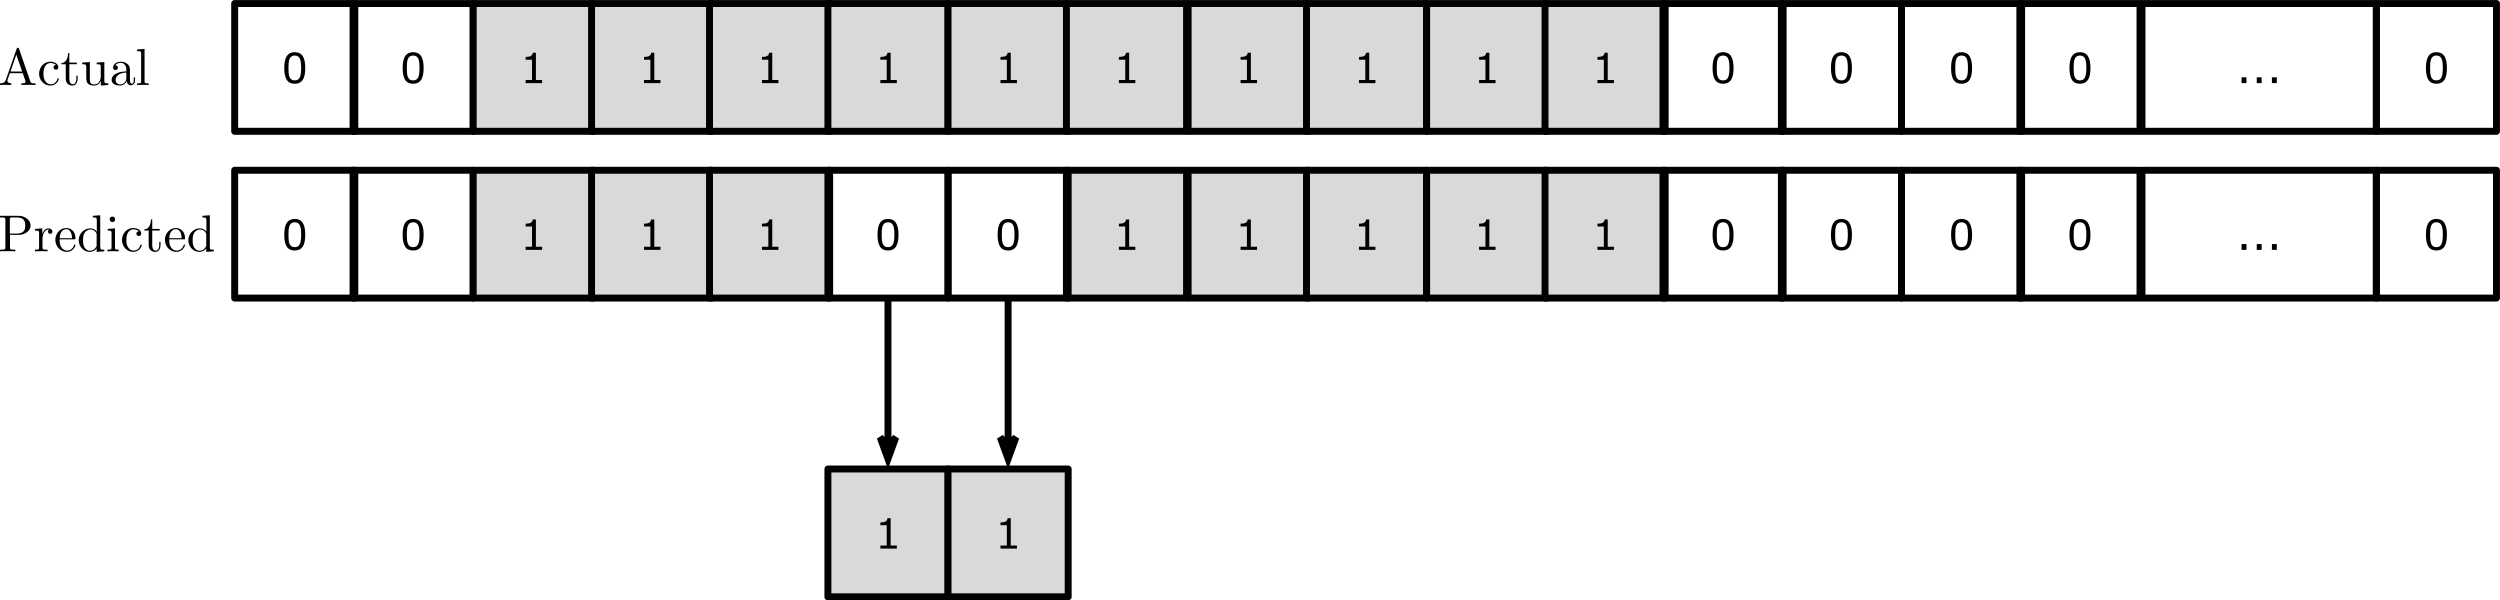 <?xml version="1.0" encoding="UTF-8" standalone="no"?>
<!-- Created with Inkscape (http://www.inkscape.org/) -->

<svg
   xmlns:dc="http://purl.org/dc/elements/1.1/"
   xmlns:cc="http://creativecommons.org/ns#"
   xmlns:rdf="http://www.w3.org/1999/02/22-rdf-syntax-ns#"
   xmlns:svg="http://www.w3.org/2000/svg"
   xmlns="http://www.w3.org/2000/svg"
   xmlns:xlink="http://www.w3.org/1999/xlink"
   version="1.1"
   width="100%"
   height="100%"
   viewBox="0 0 719.656 172.812"
   id="svg8864"
   style="fill:none;stroke:none">
  <defs
     id="defs9298" />
  <clipPath
     id="g9ea697d1d_1_12.0">
    <path
       d="M 0,0 960,0 960,540 0,540 0,0 z"
       id="path8867" />
  </clipPath>
  <path
     d="m 67.554,49.011 34.583,0 0,36.787 -34.583,0 z"
     id="path9042"
     style="fill:#000000;fill-opacity:0;fill-rule:nonzero" />
  <path
     d="m 67.554,49.011 34.583,0 0,36.787 -34.583,0 z"
     id="path9044"
     style="stroke:#000000;stroke-width:2;stroke-linecap:butt;stroke-linejoin:round" />
  <path
     d="m 87.874,67.565 q 0,2.344 -0.734,3.453 -0.734,1.094 -2.281,1.094 -1.578,0 -2.312,-1.109 -0.719,-1.125 -0.719,-3.438 0,-2.328 0.734,-3.438 0.734,-1.109 2.297,-1.109 1.562,0 2.281,1.141 0.734,1.125 0.734,3.406 z m -1.547,2.656 q 0.203,-0.484 0.281,-1.125 0.078,-0.641 0.078,-1.531 0,-0.891 -0.078,-1.547 -0.078,-0.656 -0.281,-1.125 -0.203,-0.453 -0.562,-0.672 -0.359,-0.234 -0.906,-0.234 -0.562,0 -0.922,0.234 -0.359,0.219 -0.562,0.688 -0.203,0.438 -0.281,1.141 -0.062,0.688 -0.062,1.516 0,0.922 0.062,1.547 0.062,0.609 0.266,1.094 0.203,0.453 0.547,0.703 0.359,0.234 0.953,0.234 0.547,0 0.906,-0.234 0.359,-0.234 0.562,-0.688 z"
     id="path9046"
     style="fill:#000000;fill-rule:nonzero" />
  <path
     d="m 101.631,49.011 34.583,0 0,36.787 -34.583,0 z"
     id="path9048"
     style="fill:#000000;fill-opacity:0;fill-rule:nonzero" />
  <path
     d="m 101.631,49.011 34.583,0 0,36.787 -34.583,0 z"
     id="path9050"
     style="stroke:#000000;stroke-width:2;stroke-linecap:butt;stroke-linejoin:round" />
  <path
     d="m 121.951,67.565 q 0,2.344 -0.734,3.453 -0.734,1.094 -2.281,1.094 -1.578,0 -2.312,-1.109 -0.719,-1.125 -0.719,-3.438 0,-2.328 0.734,-3.438 0.734,-1.109 2.297,-1.109 1.562,0 2.281,1.141 0.734,1.125 0.734,3.406 z m -1.547,2.656 q 0.203,-0.484 0.281,-1.125 0.078,-0.641 0.078,-1.531 0,-0.891 -0.078,-1.547 -0.078,-0.656 -0.281,-1.125 -0.203,-0.453 -0.562,-0.672 -0.359,-0.234 -0.906,-0.234 -0.562,0 -0.922,0.234 -0.359,0.219 -0.562,0.688 -0.203,0.438 -0.281,1.141 -0.062,0.688 -0.062,1.516 0,0.922 0.062,1.547 0.062,0.609 0.266,1.094 0.203,0.453 0.547,0.703 0.359,0.234 0.953,0.234 0.547,0 0.906,-0.234 0.359,-0.234 0.562,-0.688 z"
     id="path9052"
     style="fill:#000000;fill-rule:nonzero" />
  <path
     d="m 136.213,49.011 34.583,0 0,36.787 -34.583,0 z"
     id="path9054"
     style="fill:#d9d9d9;fill-rule:nonzero" />
  <path
     d="m 136.213,49.011 34.583,0 0,36.787 -34.583,0 z"
     id="path9056"
     style="stroke:#000000;stroke-width:2;stroke-linecap:butt;stroke-linejoin:round" />
  <path
     d="m 156.049,71.925 -4.734,0 0,-0.891 1.828,0 0,-5.844 -1.828,0 0,-0.797 q 0.375,0 0.797,-0.062 0.422,-0.062 0.641,-0.188 0.266,-0.141 0.422,-0.359 0.156,-0.234 0.172,-0.609 l 0.922,0 0,7.859 1.781,0 0,0.891 z"
     id="path9058"
     style="fill:#000000;fill-rule:nonzero" />
  <path
     d="m 170.29,49.011 34.583,0 0,36.787 -34.583,0 z"
     id="path9060"
     style="fill:#d9d9d9;fill-rule:nonzero" />
  <path
     d="m 170.29,49.011 34.583,0 0,36.787 -34.583,0 z"
     id="path9062"
     style="stroke:#000000;stroke-width:2;stroke-linecap:butt;stroke-linejoin:round" />
  <path
     d="m 190.126,71.925 -4.734,0 0,-0.891 1.828,0 0,-5.844 -1.828,0 0,-0.797 q 0.375,0 0.797,-0.062 0.422,-0.062 0.641,-0.188 0.266,-0.141 0.422,-0.359 0.156,-0.234 0.172,-0.609 l 0.922,0 0,7.859 1.781,0 0,0.891 z"
     id="path9064"
     style="fill:#000000;fill-rule:nonzero" />
  <path
     d="m 204.246,49.011 34.583,0 0,36.787 -34.583,0 z"
     id="path9066"
     style="fill:#d9d9d9;fill-rule:nonzero" />
  <path
     d="m 204.246,49.011 34.583,0 0,36.787 -34.583,0 z"
     id="path9068"
     style="stroke:#000000;stroke-width:2;stroke-linecap:butt;stroke-linejoin:round" />
  <path
     d="m 224.082,71.925 -4.734,0 0,-0.891 1.828,0 0,-5.844 -1.828,0 0,-0.797 q 0.375,0 0.797,-0.062 0.422,-0.062 0.641,-0.188 0.266,-0.141 0.422,-0.359 0.156,-0.234 0.172,-0.609 l 0.922,0 0,7.859 1.781,0 0,0.891 z"
     id="path9070"
     style="fill:#000000;fill-rule:nonzero" />
  <path
     d="m 238.323,49.011 34.583,0 0,36.787 -34.583,0 z"
     id="path9072"
     style="fill:#000000;fill-opacity:0;fill-rule:nonzero" />
  <path
     d="m 238.323,49.011 34.583,0 0,36.787 -34.583,0 z"
     id="path9074"
     style="stroke:#000000;stroke-width:2;stroke-linecap:butt;stroke-linejoin:round" />
  <path
     d="m 258.644,67.565 q 0,2.344 -0.734,3.453 -0.734,1.094 -2.281,1.094 -1.578,0 -2.312,-1.109 -0.719,-1.125 -0.719,-3.438 0,-2.328 0.734,-3.438 0.734,-1.109 2.297,-1.109 1.562,0 2.281,1.141 0.734,1.125 0.734,3.406 z m -1.547,2.656 q 0.203,-0.484 0.281,-1.125 0.078,-0.641 0.078,-1.531 0,-0.891 -0.078,-1.547 -0.078,-0.656 -0.281,-1.125 -0.203,-0.453 -0.562,-0.672 -0.359,-0.234 -0.906,-0.234 -0.562,0 -0.922,0.234 -0.359,0.219 -0.562,0.688 -0.203,0.438 -0.281,1.141 -0.062,0.688 -0.062,1.516 0,0.922 0.062,1.547 0.062,0.609 0.266,1.094 0.203,0.453 0.547,0.703 0.359,0.234 0.953,0.234 0.547,0 0.906,-0.234 0.359,-0.234 0.562,-0.688 z"
     id="path9076"
     style="fill:#000000;fill-rule:nonzero" />
  <path
     d="m 306.982,49.011 34.583,0 0,36.787 -34.583,0 z"
     id="path9078"
     style="fill:#d9d9d9;fill-rule:nonzero" />
  <path
     d="m 306.982,49.011 34.583,0 0,36.787 -34.583,0 z"
     id="path9080"
     style="stroke:#000000;stroke-width:2;stroke-linecap:butt;stroke-linejoin:round" />
  <path
     d="m 326.818,71.925 -4.734,0 0,-0.891 1.828,0 0,-5.844 -1.828,0 0,-0.797 q 0.375,0 0.797,-0.062 0.422,-0.062 0.641,-0.188 0.266,-0.141 0.422,-0.359 0.156,-0.234 0.172,-0.609 l 0.922,0 0,7.859 1.781,0 0,0.891 z"
     id="path9082"
     style="fill:#000000;fill-rule:nonzero" />
  <path
     d="m 342.015,49.011 34.583,0 0,36.787 -34.583,0 z"
     id="path9084"
     style="fill:#d9d9d9;fill-rule:nonzero" />
  <path
     d="m 342.015,49.011 34.583,0 0,36.787 -34.583,0 z"
     id="path9086"
     style="stroke:#000000;stroke-width:2;stroke-linecap:butt;stroke-linejoin:round" />
  <path
     d="m 361.852,71.925 -4.734,0 0,-0.891 1.828,0 0,-5.844 -1.828,0 0,-0.797 q 0.375,0 0.797,-0.062 0.422,-0.062 0.641,-0.188 0.266,-0.141 0.422,-0.359 0.156,-0.234 0.172,-0.609 l 0.922,0 0,7.859 1.781,0 0,0.891 z"
     id="path9088"
     style="fill:#000000;fill-rule:nonzero" />
  <path
     d="m 376.092,49.011 34.583,0 0,36.787 -34.583,0 z"
     id="path9090"
     style="fill:#d9d9d9;fill-rule:nonzero" />
  <path
     d="m 376.092,49.011 34.583,0 0,36.787 -34.583,0 z"
     id="path9092"
     style="stroke:#000000;stroke-width:2;stroke-linecap:butt;stroke-linejoin:round" />
  <path
     d="m 395.929,71.925 -4.734,0 0,-0.891 1.828,0 0,-5.844 -1.828,0 0,-0.797 q 0.375,0 0.797,-0.062 0.422,-0.062 0.641,-0.188 0.266,-0.141 0.422,-0.359 0.156,-0.234 0.172,-0.609 l 0.922,0 0,7.859 1.781,0 0,0.891 z"
     id="path9094"
     style="fill:#000000;fill-rule:nonzero" />
  <path
     d="m 410.674,49.011 34.583,0 0,36.787 -34.583,0 z"
     id="path9096"
     style="fill:#d9d9d9;fill-rule:nonzero" />
  <path
     d="m 410.674,49.011 34.583,0 0,36.787 -34.583,0 z"
     id="path9098"
     style="stroke:#000000;stroke-width:2;stroke-linecap:butt;stroke-linejoin:round" />
  <path
     d="m 430.51,71.925 -4.734,0 0,-0.891 1.828,0 0,-5.844 -1.828,0 0,-0.797 q 0.375,0 0.797,-0.062 0.422,-0.062 0.641,-0.188 0.266,-0.141 0.422,-0.359 0.156,-0.234 0.172,-0.609 l 0.922,0 0,7.859 1.781,0 0,0.891 z"
     id="path9100"
     style="fill:#000000;fill-rule:nonzero" />
  <path
     d="m 444.751,49.011 34.583,0 0,36.787 -34.583,0 z"
     id="path9102"
     style="fill:#d9d9d9;fill-rule:nonzero" />
  <path
     d="m 444.751,49.011 34.583,0 0,36.787 -34.583,0 z"
     id="path9104"
     style="stroke:#000000;stroke-width:2;stroke-linecap:butt;stroke-linejoin:round" />
  <path
     d="m 464.587,71.925 -4.734,0 0,-0.891 1.828,0 0,-5.844 -1.828,0 0,-0.797 q 0.375,0 0.797,-0.062 0.422,-0.062 0.641,-0.188 0.266,-0.141 0.422,-0.359 0.156,-0.234 0.172,-0.609 l 0.922,0 0,7.859 1.781,0 0,0.891 z"
     id="path9106"
     style="fill:#000000;fill-rule:nonzero" />
  <path
     d="m 478.708,49.011 34.583,0 0,36.787 -34.583,0 z"
     id="path9108"
     style="fill:#000000;fill-opacity:0;fill-rule:nonzero" />
  <path
     d="m 478.708,49.011 34.583,0 0,36.787 -34.583,0 z"
     id="path9110"
     style="stroke:#000000;stroke-width:2;stroke-linecap:butt;stroke-linejoin:round" />
  <path
     d="m 499.028,67.565 q 0,2.344 -0.734,3.453 -0.734,1.094 -2.281,1.094 -1.578,0 -2.312,-1.109 -0.719,-1.125 -0.719,-3.438 0,-2.328 0.734,-3.438 0.734,-1.109 2.297,-1.109 1.562,0 2.281,1.141 0.734,1.125 0.734,3.406 z m -1.547,2.656 q 0.203,-0.484 0.281,-1.125 0.078,-0.641 0.078,-1.531 0,-0.891 -0.078,-1.547 -0.078,-0.656 -0.281,-1.125 -0.203,-0.453 -0.562,-0.672 -0.359,-0.234 -0.906,-0.234 -0.562,0 -0.922,0.234 -0.359,0.219 -0.562,0.688 -0.203,0.438 -0.281,1.141 -0.062,0.688 -0.062,1.516 0,0.922 0.062,1.547 0.062,0.609 0.266,1.094 0.203,0.453 0.547,0.703 0.359,0.234 0.953,0.234 0.547,0 0.906,-0.234 0.359,-0.234 0.562,-0.688 z"
     id="path9112"
     style="fill:#000000;fill-rule:nonzero" />
  <path
     d="m 512.785,49.011 34.583,0 0,36.787 -34.583,0 z"
     id="path9114"
     style="fill:#000000;fill-opacity:0;fill-rule:nonzero" />
  <path
     d="m 512.785,49.011 34.583,0 0,36.787 -34.583,0 z"
     id="path9116"
     style="stroke:#000000;stroke-width:2;stroke-linecap:butt;stroke-linejoin:round" />
  <path
     d="m 533.105,67.565 q 0,2.344 -0.734,3.453 -0.734,1.094 -2.281,1.094 -1.578,0 -2.312,-1.109 -0.719,-1.125 -0.719,-3.438 0,-2.328 0.734,-3.438 0.734,-1.109 2.297,-1.109 1.562,0 2.281,1.141 0.734,1.125 0.734,3.406 z m -1.547,2.656 q 0.203,-0.484 0.281,-1.125 0.078,-0.641 0.078,-1.531 0,-0.891 -0.078,-1.547 -0.078,-0.656 -0.281,-1.125 -0.203,-0.453 -0.562,-0.672 -0.359,-0.234 -0.906,-0.234 -0.562,0 -0.922,0.234 -0.359,0.219 -0.562,0.688 -0.203,0.438 -0.281,1.141 -0.062,0.688 -0.062,1.516 0,0.922 0.062,1.547 0.062,0.609 0.266,1.094 0.203,0.453 0.547,0.703 0.359,0.234 0.953,0.234 0.547,0 0.906,-0.234 0.359,-0.234 0.562,-0.688 z"
     id="path9118"
     style="fill:#000000;fill-rule:nonzero" />
  <path
     d="m 547.366,49.011 34.583,0 0,36.787 -34.583,0 z"
     id="path9120"
     style="fill:#000000;fill-opacity:0;fill-rule:nonzero" />
  <path
     d="m 547.366,49.011 34.583,0 0,36.787 -34.583,0 z"
     id="path9122"
     style="stroke:#000000;stroke-width:2;stroke-linecap:butt;stroke-linejoin:round" />
  <path
     d="m 567.687,67.565 q 0,2.344 -0.734,3.453 -0.734,1.094 -2.281,1.094 -1.578,0 -2.312,-1.109 -0.719,-1.125 -0.719,-3.438 0,-2.328 0.734,-3.438 0.734,-1.109 2.297,-1.109 1.562,0 2.281,1.141 0.734,1.125 0.734,3.406 z m -1.547,2.656 q 0.203,-0.484 0.281,-1.125 0.078,-0.641 0.078,-1.531 0,-0.891 -0.078,-1.547 -0.078,-0.656 -0.281,-1.125 -0.203,-0.453 -0.562,-0.672 -0.359,-0.234 -0.906,-0.234 -0.562,0 -0.922,0.234 -0.359,0.219 -0.562,0.688 -0.203,0.438 -0.281,1.141 -0.062,0.688 -0.062,1.516 0,0.922 0.062,1.547 0.062,0.609 0.266,1.094 0.203,0.453 0.547,0.703 0.359,0.234 0.953,0.234 0.547,0 0.906,-0.234 0.359,-0.234 0.562,-0.688 z"
     id="path9124"
     style="fill:#000000;fill-rule:nonzero" />
  <path
     d="m 581.443,49.011 34.583,0 0,36.787 -34.583,0 z"
     id="path9126"
     style="fill:#000000;fill-opacity:0;fill-rule:nonzero" />
  <path
     d="m 581.443,49.011 34.583,0 0,36.787 -34.583,0 z"
     id="path9128"
     style="stroke:#000000;stroke-width:2;stroke-linecap:butt;stroke-linejoin:round" />
  <path
     d="m 601.764,67.565 q 0,2.344 -0.734,3.453 -0.734,1.094 -2.281,1.094 -1.578,0 -2.312,-1.109 -0.719,-1.125 -0.719,-3.438 0,-2.328 0.734,-3.438 0.734,-1.109 2.297,-1.109 1.562,0 2.281,1.141 0.734,1.125 0.734,3.406 z m -1.547,2.656 q 0.203,-0.484 0.281,-1.125 0.078,-0.641 0.078,-1.531 0,-0.891 -0.078,-1.547 -0.078,-0.656 -0.281,-1.125 -0.203,-0.453 -0.562,-0.672 -0.359,-0.234 -0.906,-0.234 -0.562,0 -0.922,0.234 -0.359,0.219 -0.562,0.688 -0.203,0.438 -0.281,1.141 -0.062,0.688 -0.062,1.516 0,0.922 0.062,1.547 0.062,0.609 0.266,1.094 0.203,0.453 0.547,0.703 0.359,0.234 0.953,0.234 0.547,0 0.906,-0.234 0.359,-0.234 0.562,-0.688 z"
     id="path9130"
     style="fill:#000000;fill-rule:nonzero" />
  <path
     d="m 616.598,49.011 67.465,0 0,36.787 -67.465,0 z"
     id="path9132"
     style="fill:#000000;fill-opacity:0;fill-rule:nonzero" />
  <path
     d="m 616.598,49.011 67.465,0 0,36.787 -67.465,0 z"
     id="path9134"
     style="stroke:#000000;stroke-width:2;stroke-linecap:butt;stroke-linejoin:round" />
  <path
     d="m 646.673,71.925 -1.406,0 0,-1.672 1.406,0 0,1.672 z m 4.365,0 -1.406,0 0,-1.672 1.406,0 0,1.672 z m 4.365,0 -1.406,0 0,-1.672 1.406,0 0,1.672 z"
     id="path9136"
     style="fill:#000000;fill-rule:nonzero" />
  <path
     d="m 684.059,49.011 34.583,0 0,36.787 -34.583,0 z"
     id="path9138"
     style="fill:#000000;fill-opacity:0;fill-rule:nonzero" />
  <path
     d="m 684.059,49.011 34.583,0 0,36.787 -34.583,0 z"
     id="path9140"
     style="stroke:#000000;stroke-width:2;stroke-linecap:butt;stroke-linejoin:round" />
  <path
     d="m 704.379,67.565 q 0,2.344 -0.734,3.453 -0.734,1.094 -2.281,1.094 -1.578,0 -2.312,-1.109 -0.719,-1.125 -0.719,-3.438 0,-2.328 0.734,-3.438 0.734,-1.109 2.297,-1.109 1.562,0 2.281,1.141 0.734,1.125 0.734,3.406 z m -1.547,2.656 q 0.203,-0.484 0.281,-1.125 0.078,-0.641 0.078,-1.531 0,-0.891 -0.078,-1.547 -0.078,-0.656 -0.281,-1.125 -0.203,-0.453 -0.562,-0.672 -0.359,-0.234 -0.906,-0.234 -0.562,0 -0.922,0.234 -0.359,0.219 -0.562,0.688 -0.203,0.438 -0.281,1.141 -0.062,0.688 -0.062,1.516 0,0.922 0.062,1.547 0.062,0.609 0.266,1.094 0.203,0.453 0.547,0.703 0.359,0.234 0.953,0.234 0.547,0 0.906,-0.234 0.359,-0.234 0.562,-0.688 z"
     id="path9142"
     style="fill:#000000;fill-rule:nonzero" />
  <path
     d="m 67.554,1.011 34.583,0 0,36.787 -34.583,0 z"
     id="path9144"
     style="fill:#000000;fill-opacity:0;fill-rule:nonzero" />
  <path
     d="m 67.554,1.011 34.583,0 0,36.787 -34.583,0 z"
     id="path9146"
     style="stroke:#000000;stroke-width:2;stroke-linecap:butt;stroke-linejoin:round" />
  <path
     d="m 87.874,19.565 q 0,2.344 -0.734,3.453 -0.734,1.094 -2.281,1.094 -1.578,0 -2.312,-1.109 -0.719,-1.125 -0.719,-3.438 0,-2.328 0.734,-3.438 0.734,-1.109 2.297,-1.109 1.562,0 2.281,1.141 0.734,1.125 0.734,3.406 z m -1.547,2.656 q 0.203,-0.484 0.281,-1.125 0.078,-0.641 0.078,-1.531 0,-0.891 -0.078,-1.547 -0.078,-0.656 -0.281,-1.125 -0.203,-0.453 -0.562,-0.672 -0.359,-0.234 -0.906,-0.234 -0.562,0 -0.922,0.234 -0.359,0.219 -0.562,0.688 -0.203,0.438 -0.281,1.141 -0.062,0.688 -0.062,1.516 0,0.922 0.062,1.547 0.062,0.609 0.266,1.094 0.203,0.453 0.547,0.703 0.359,0.234 0.953,0.234 0.547,0 0.906,-0.234 0.359,-0.234 0.562,-0.688 z"
     id="path9148"
     style="fill:#000000;fill-rule:nonzero" />
  <path
     d="m 101.631,1.011 34.583,0 0,36.787 -34.583,0 z"
     id="path9150"
     style="fill:#000000;fill-opacity:0;fill-rule:nonzero" />
  <path
     d="m 101.631,1.011 34.583,0 0,36.787 -34.583,0 z"
     id="path9152"
     style="stroke:#000000;stroke-width:2;stroke-linecap:butt;stroke-linejoin:round" />
  <path
     d="m 121.951,19.565 q 0,2.344 -0.734,3.453 -0.734,1.094 -2.281,1.094 -1.578,0 -2.312,-1.109 -0.719,-1.125 -0.719,-3.438 0,-2.328 0.734,-3.438 0.734,-1.109 2.297,-1.109 1.562,0 2.281,1.141 0.734,1.125 0.734,3.406 z m -1.547,2.656 q 0.203,-0.484 0.281,-1.125 0.078,-0.641 0.078,-1.531 0,-0.891 -0.078,-1.547 -0.078,-0.656 -0.281,-1.125 -0.203,-0.453 -0.562,-0.672 -0.359,-0.234 -0.906,-0.234 -0.562,0 -0.922,0.234 -0.359,0.219 -0.562,0.688 -0.203,0.438 -0.281,1.141 -0.062,0.688 -0.062,1.516 0,0.922 0.062,1.547 0.062,0.609 0.266,1.094 0.203,0.453 0.547,0.703 0.359,0.234 0.953,0.234 0.547,0 0.906,-0.234 0.359,-0.234 0.562,-0.688 z"
     id="path9154"
     style="fill:#000000;fill-rule:nonzero" />
  <path
     d="m 136.213,1.011 34.583,0 0,36.787 -34.583,0 z"
     id="path9156"
     style="fill:#d9d9d9;fill-rule:nonzero" />
  <path
     d="m 136.213,1.011 34.583,0 0,36.787 -34.583,0 z"
     id="path9158"
     style="stroke:#000000;stroke-width:2;stroke-linecap:butt;stroke-linejoin:round" />
  <path
     d="m 156.049,23.925 -4.734,0 0,-0.891 1.828,0 0,-5.844 -1.828,0 0,-0.797 q 0.375,0 0.797,-0.062 0.422,-0.062 0.641,-0.188 0.266,-0.141 0.422,-0.359 0.156,-0.234 0.172,-0.609 l 0.922,0 0,7.859 1.781,0 0,0.891 z"
     id="path9160"
     style="fill:#000000;fill-rule:nonzero" />
  <path
     d="m 170.29,1.011 34.583,0 0,36.787 -34.583,0 z"
     id="path9162"
     style="fill:#d9d9d9;fill-rule:nonzero" />
  <path
     d="m 170.29,1.011 34.583,0 0,36.787 -34.583,0 z"
     id="path9164"
     style="stroke:#000000;stroke-width:2;stroke-linecap:butt;stroke-linejoin:round" />
  <path
     d="m 190.126,23.925 -4.734,0 0,-0.891 1.828,0 0,-5.844 -1.828,0 0,-0.797 q 0.375,0 0.797,-0.062 0.422,-0.062 0.641,-0.188 0.266,-0.141 0.422,-0.359 0.156,-0.234 0.172,-0.609 l 0.922,0 0,7.859 1.781,0 0,0.891 z"
     id="path9166"
     style="fill:#000000;fill-rule:nonzero" />
  <path
     d="m 204.246,1.011 34.583,0 0,36.787 -34.583,0 z"
     id="path9168"
     style="fill:#d9d9d9;fill-rule:nonzero" />
  <path
     d="m 204.246,1.011 34.583,0 0,36.787 -34.583,0 z"
     id="path9170"
     style="stroke:#000000;stroke-width:2;stroke-linecap:butt;stroke-linejoin:round" />
  <path
     d="m 224.082,23.925 -4.734,0 0,-0.891 1.828,0 0,-5.844 -1.828,0 0,-0.797 q 0.375,0 0.797,-0.062 0.422,-0.062 0.641,-0.188 0.266,-0.141 0.422,-0.359 0.156,-0.234 0.172,-0.609 l 0.922,0 0,7.859 1.781,0 0,0.891 z"
     id="path9172"
     style="fill:#000000;fill-rule:nonzero" />
  <path
     d="m 238.323,1.011 34.583,0 0,36.787 -34.583,0 z"
     id="path9174"
     style="fill:#d9d9d9;fill-rule:nonzero" />
  <path
     d="m 238.323,1.011 34.583,0 0,36.787 -34.583,0 z"
     id="path9176"
     style="stroke:#000000;stroke-width:2;stroke-linecap:butt;stroke-linejoin:round" />
  <path
     d="m 258.159,23.925 -4.734,0 0,-0.891 1.828,0 0,-5.844 -1.828,0 0,-0.797 q 0.375,0 0.797,-0.062 0.422,-0.062 0.641,-0.188 0.266,-0.141 0.422,-0.359 0.156,-0.234 0.172,-0.609 l 0.922,0 0,7.859 1.781,0 0,0.891 z"
     id="path9178"
     style="fill:#000000;fill-rule:nonzero" />
  <path
     d="m 272.905,1.011 34.583,0 0,36.787 -34.583,0 z"
     id="path9180"
     style="fill:#d9d9d9;fill-rule:nonzero" />
  <path
     d="m 272.905,1.011 34.583,0 0,36.787 -34.583,0 z"
     id="path9182"
     style="stroke:#000000;stroke-width:2;stroke-linecap:butt;stroke-linejoin:round" />
  <path
     d="m 292.741,23.925 -4.734,0 0,-0.891 1.828,0 0,-5.844 -1.828,0 0,-0.797 q 0.375,0 0.797,-0.062 0.422,-0.062 0.641,-0.188 0.266,-0.141 0.422,-0.359 0.156,-0.234 0.172,-0.609 l 0.922,0 0,7.859 1.781,0 0,0.891 z"
     id="path9184"
     style="fill:#000000;fill-rule:nonzero" />
  <path
     d="m 306.982,1.011 34.583,0 0,36.787 -34.583,0 z"
     id="path9186"
     style="fill:#d9d9d9;fill-rule:nonzero" />
  <path
     d="m 306.982,1.011 34.583,0 0,36.787 -34.583,0 z"
     id="path9188"
     style="stroke:#000000;stroke-width:2;stroke-linecap:butt;stroke-linejoin:round" />
  <path
     d="m 326.818,23.925 -4.734,0 0,-0.891 1.828,0 0,-5.844 -1.828,0 0,-0.797 q 0.375,0 0.797,-0.062 0.422,-0.062 0.641,-0.188 0.266,-0.141 0.422,-0.359 0.156,-0.234 0.172,-0.609 l 0.922,0 0,7.859 1.781,0 0,0.891 z"
     id="path9190"
     style="fill:#000000;fill-rule:nonzero" />
  <path
     d="m 342.015,1.011 34.583,0 0,36.787 -34.583,0 z"
     id="path9192"
     style="fill:#d9d9d9;fill-rule:nonzero" />
  <path
     d="m 342.015,1.011 34.583,0 0,36.787 -34.583,0 z"
     id="path9194"
     style="stroke:#000000;stroke-width:2;stroke-linecap:butt;stroke-linejoin:round" />
  <path
     d="m 361.852,23.925 -4.734,0 0,-0.891 1.828,0 0,-5.844 -1.828,0 0,-0.797 q 0.375,0 0.797,-0.062 0.422,-0.062 0.641,-0.188 0.266,-0.141 0.422,-0.359 0.156,-0.234 0.172,-0.609 l 0.922,0 0,7.859 1.781,0 0,0.891 z"
     id="path9196"
     style="fill:#000000;fill-rule:nonzero" />
  <path
     d="m 376.092,1.011 34.583,0 0,36.787 -34.583,0 z"
     id="path9198"
     style="fill:#d9d9d9;fill-rule:nonzero" />
  <path
     d="m 376.092,1.011 34.583,0 0,36.787 -34.583,0 z"
     id="path9200"
     style="stroke:#000000;stroke-width:2;stroke-linecap:butt;stroke-linejoin:round" />
  <path
     d="m 395.929,23.925 -4.734,0 0,-0.891 1.828,0 0,-5.844 -1.828,0 0,-0.797 q 0.375,0 0.797,-0.062 0.422,-0.062 0.641,-0.188 0.266,-0.141 0.422,-0.359 0.156,-0.234 0.172,-0.609 l 0.922,0 0,7.859 1.781,0 0,0.891 z"
     id="path9202"
     style="fill:#000000;fill-rule:nonzero" />
  <path
     d="m 410.674,1.011 34.583,0 0,36.787 -34.583,0 z"
     id="path9204"
     style="fill:#d9d9d9;fill-rule:nonzero" />
  <path
     d="m 410.674,1.011 34.583,0 0,36.787 -34.583,0 z"
     id="path9206"
     style="stroke:#000000;stroke-width:2;stroke-linecap:butt;stroke-linejoin:round" />
  <path
     d="m 430.51,23.925 -4.734,0 0,-0.891 1.828,0 0,-5.844 -1.828,0 0,-0.797 q 0.375,0 0.797,-0.062 0.422,-0.062 0.641,-0.188 0.266,-0.141 0.422,-0.359 0.156,-0.234 0.172,-0.609 l 0.922,0 0,7.859 1.781,0 0,0.891 z"
     id="path9208"
     style="fill:#000000;fill-rule:nonzero" />
  <path
     d="m 444.751,1.011 34.583,0 0,36.787 -34.583,0 z"
     id="path9210"
     style="fill:#d9d9d9;fill-rule:nonzero" />
  <path
     d="m 444.751,1.011 34.583,0 0,36.787 -34.583,0 z"
     id="path9212"
     style="stroke:#000000;stroke-width:2;stroke-linecap:butt;stroke-linejoin:round" />
  <path
     d="m 464.587,23.925 -4.734,0 0,-0.891 1.828,0 0,-5.844 -1.828,0 0,-0.797 q 0.375,0 0.797,-0.062 0.422,-0.062 0.641,-0.188 0.266,-0.141 0.422,-0.359 0.156,-0.234 0.172,-0.609 l 0.922,0 0,7.859 1.781,0 0,0.891 z"
     id="path9214"
     style="fill:#000000;fill-rule:nonzero" />
  <path
     d="m 478.708,1.011 34.583,0 0,36.787 -34.583,0 z"
     id="path9216"
     style="fill:#000000;fill-opacity:0;fill-rule:nonzero" />
  <path
     d="m 478.708,1.011 34.583,0 0,36.787 -34.583,0 z"
     id="path9218"
     style="stroke:#000000;stroke-width:2;stroke-linecap:butt;stroke-linejoin:round" />
  <path
     d="m 499.028,19.565 q 0,2.344 -0.734,3.453 -0.734,1.094 -2.281,1.094 -1.578,0 -2.312,-1.109 -0.719,-1.125 -0.719,-3.438 0,-2.328 0.734,-3.438 0.734,-1.109 2.297,-1.109 1.562,0 2.281,1.141 0.734,1.125 0.734,3.406 z m -1.547,2.656 q 0.203,-0.484 0.281,-1.125 0.078,-0.641 0.078,-1.531 0,-0.891 -0.078,-1.547 -0.078,-0.656 -0.281,-1.125 -0.203,-0.453 -0.562,-0.672 -0.359,-0.234 -0.906,-0.234 -0.562,0 -0.922,0.234 -0.359,0.219 -0.562,0.688 -0.203,0.438 -0.281,1.141 -0.062,0.688 -0.062,1.516 0,0.922 0.062,1.547 0.062,0.609 0.266,1.094 0.203,0.453 0.547,0.703 0.359,0.234 0.953,0.234 0.547,0 0.906,-0.234 0.359,-0.234 0.562,-0.688 z"
     id="path9220"
     style="fill:#000000;fill-rule:nonzero" />
  <path
     d="m 512.785,1.011 34.583,0 0,36.787 -34.583,0 z"
     id="path9222"
     style="fill:#000000;fill-opacity:0;fill-rule:nonzero" />
  <path
     d="m 512.785,1.011 34.583,0 0,36.787 -34.583,0 z"
     id="path9224"
     style="stroke:#000000;stroke-width:2;stroke-linecap:butt;stroke-linejoin:round" />
  <path
     d="m 533.105,19.565 q 0,2.344 -0.734,3.453 -0.734,1.094 -2.281,1.094 -1.578,0 -2.312,-1.109 -0.719,-1.125 -0.719,-3.438 0,-2.328 0.734,-3.438 0.734,-1.109 2.297,-1.109 1.562,0 2.281,1.141 0.734,1.125 0.734,3.406 z m -1.547,2.656 q 0.203,-0.484 0.281,-1.125 0.078,-0.641 0.078,-1.531 0,-0.891 -0.078,-1.547 -0.078,-0.656 -0.281,-1.125 -0.203,-0.453 -0.562,-0.672 -0.359,-0.234 -0.906,-0.234 -0.562,0 -0.922,0.234 -0.359,0.219 -0.562,0.688 -0.203,0.438 -0.281,1.141 -0.062,0.688 -0.062,1.516 0,0.922 0.062,1.547 0.062,0.609 0.266,1.094 0.203,0.453 0.547,0.703 0.359,0.234 0.953,0.234 0.547,0 0.906,-0.234 0.359,-0.234 0.562,-0.688 z"
     id="path9226"
     style="fill:#000000;fill-rule:nonzero" />
  <path
     d="m 547.366,1.011 34.583,0 0,36.787 -34.583,0 z"
     id="path9228"
     style="fill:#000000;fill-opacity:0;fill-rule:nonzero" />
  <path
     d="m 547.366,1.011 34.583,0 0,36.787 -34.583,0 z"
     id="path9230"
     style="stroke:#000000;stroke-width:2;stroke-linecap:butt;stroke-linejoin:round" />
  <path
     d="m 567.687,19.565 q 0,2.344 -0.734,3.453 -0.734,1.094 -2.281,1.094 -1.578,0 -2.312,-1.109 -0.719,-1.125 -0.719,-3.438 0,-2.328 0.734,-3.438 0.734,-1.109 2.297,-1.109 1.562,0 2.281,1.141 0.734,1.125 0.734,3.406 z m -1.547,2.656 q 0.203,-0.484 0.281,-1.125 0.078,-0.641 0.078,-1.531 0,-0.891 -0.078,-1.547 -0.078,-0.656 -0.281,-1.125 -0.203,-0.453 -0.562,-0.672 -0.359,-0.234 -0.906,-0.234 -0.562,0 -0.922,0.234 -0.359,0.219 -0.562,0.688 -0.203,0.438 -0.281,1.141 -0.062,0.688 -0.062,1.516 0,0.922 0.062,1.547 0.062,0.609 0.266,1.094 0.203,0.453 0.547,0.703 0.359,0.234 0.953,0.234 0.547,0 0.906,-0.234 0.359,-0.234 0.562,-0.688 z"
     id="path9232"
     style="fill:#000000;fill-rule:nonzero" />
  <path
     d="m 581.443,1.011 34.583,0 0,36.787 -34.583,0 z"
     id="path9234"
     style="fill:#000000;fill-opacity:0;fill-rule:nonzero" />
  <path
     d="m 581.443,1.011 34.583,0 0,36.787 -34.583,0 z"
     id="path9236"
     style="stroke:#000000;stroke-width:2;stroke-linecap:butt;stroke-linejoin:round" />
  <path
     d="m 601.764,19.565 q 0,2.344 -0.734,3.453 -0.734,1.094 -2.281,1.094 -1.578,0 -2.312,-1.109 -0.719,-1.125 -0.719,-3.438 0,-2.328 0.734,-3.438 0.734,-1.109 2.297,-1.109 1.562,0 2.281,1.141 0.734,1.125 0.734,3.406 z m -1.547,2.656 q 0.203,-0.484 0.281,-1.125 0.078,-0.641 0.078,-1.531 0,-0.891 -0.078,-1.547 -0.078,-0.656 -0.281,-1.125 -0.203,-0.453 -0.562,-0.672 -0.359,-0.234 -0.906,-0.234 -0.562,0 -0.922,0.234 -0.359,0.219 -0.562,0.688 -0.203,0.438 -0.281,1.141 -0.062,0.688 -0.062,1.516 0,0.922 0.062,1.547 0.062,0.609 0.266,1.094 0.203,0.453 0.547,0.703 0.359,0.234 0.953,0.234 0.547,0 0.906,-0.234 0.359,-0.234 0.562,-0.688 z"
     id="path9238"
     style="fill:#000000;fill-rule:nonzero" />
  <path
     d="m 616.598,1.011 67.465,0 0,36.787 -67.465,0 z"
     id="path9240"
     style="fill:#000000;fill-opacity:0;fill-rule:nonzero" />
  <path
     d="m 616.598,1.011 67.465,0 0,36.787 -67.465,0 z"
     id="path9242"
     style="stroke:#000000;stroke-width:2;stroke-linecap:butt;stroke-linejoin:round" />
  <path
     d="m 646.673,23.925 -1.406,0 0,-1.672 1.406,0 0,1.672 z m 4.365,0 -1.406,0 0,-1.672 1.406,0 0,1.672 z m 4.365,0 -1.406,0 0,-1.672 1.406,0 0,1.672 z"
     id="path9244"
     style="fill:#000000;fill-rule:nonzero" />
  <path
     d="m 684.059,1.011 34.583,0 0,36.787 -34.583,0 z"
     id="path9246"
     style="fill:#000000;fill-opacity:0;fill-rule:nonzero" />
  <path
     d="m 684.059,1.011 34.583,0 0,36.787 -34.583,0 z"
     id="path9248"
     style="stroke:#000000;stroke-width:2;stroke-linecap:butt;stroke-linejoin:round" />
  <path
     d="m 704.379,19.565 q 0,2.344 -0.734,3.453 -0.734,1.094 -2.281,1.094 -1.578,0 -2.312,-1.109 -0.719,-1.125 -0.719,-3.438 0,-2.328 0.734,-3.438 0.734,-1.109 2.297,-1.109 1.562,0 2.281,1.141 0.734,1.125 0.734,3.406 z m -1.547,2.656 q 0.203,-0.484 0.281,-1.125 0.078,-0.641 0.078,-1.531 0,-0.891 -0.078,-1.547 -0.078,-0.656 -0.281,-1.125 -0.203,-0.453 -0.562,-0.672 -0.359,-0.234 -0.906,-0.234 -0.562,0 -0.922,0.234 -0.359,0.219 -0.562,0.688 -0.203,0.438 -0.281,1.141 -0.062,0.688 -0.062,1.516 0,0.922 0.062,1.547 0.062,0.609 0.266,1.094 0.203,0.453 0.547,0.703 0.359,0.234 0.953,0.234 0.547,0 0.906,-0.234 0.359,-0.234 0.562,-0.688 z"
     id="path9250"
     style="fill:#000000;fill-rule:nonzero" />
  <path
     d="m 272.905,49.011 34.583,0 0,36.787 -34.583,0 z"
     id="path9260"
     style="fill:#000000;fill-opacity:0;fill-rule:nonzero" />
  <path
     d="m 272.905,49.011 34.583,0 0,36.787 -34.583,0 z"
     id="path9262"
     style="stroke:#000000;stroke-width:2;stroke-linecap:butt;stroke-linejoin:round" />
  <path
     d="m 293.226,67.565 q 0,2.344 -0.734,3.453 -0.734,1.094 -2.281,1.094 -1.578,0 -2.312,-1.109 -0.719,-1.125 -0.719,-3.438 0,-2.328 0.734,-3.438 0.734,-1.109 2.297,-1.109 1.562,0 2.281,1.141 0.734,1.125 0.734,3.406 z m -1.547,2.656 q 0.203,-0.484 0.281,-1.125 0.078,-0.641 0.078,-1.531 0,-0.891 -0.078,-1.547 -0.078,-0.656 -0.281,-1.125 -0.203,-0.453 -0.562,-0.672 -0.359,-0.234 -0.906,-0.234 -0.562,0 -0.922,0.234 -0.359,0.219 -0.562,0.688 -0.203,0.438 -0.281,1.141 -0.062,0.688 -0.062,1.516 0,0.922 0.062,1.547 0.062,0.609 0.266,1.094 0.203,0.453 0.547,0.703 0.359,0.234 0.953,0.234 0.547,0 0.906,-0.234 0.359,-0.234 0.562,-0.688 z"
     id="path9264"
     style="fill:#000000;fill-rule:nonzero" />
  <path
     d="m 238.323,135.011 34.583,0 0,36.787 -34.583,0 z"
     id="path9266"
     style="fill:#d9d9d9;fill-rule:nonzero" />
  <path
     d="m 238.323,135.011 34.583,0 0,36.787 -34.583,0 z"
     id="path9268"
     style="stroke:#000000;stroke-width:2;stroke-linecap:butt;stroke-linejoin:round" />
  <path
     d="m 258.159,157.925 -4.734,0 0,-0.891 1.828,0 0,-5.844 -1.828,0 0,-0.797 q 0.375,0 0.797,-0.062 0.422,-0.062 0.641,-0.188 0.266,-0.141 0.422,-0.359 0.156,-0.234 0.172,-0.609 l 0.922,0 0,7.859 1.781,0 0,0.891 z"
     id="path9270"
     style="fill:#000000;fill-rule:nonzero" />
  <path
     d="m 272.905,135.011 34.583,0 0,36.787 -34.583,0 z"
     id="path9272"
     style="fill:#d9d9d9;fill-rule:nonzero" />
  <path
     d="m 272.905,135.011 34.583,0 0,36.787 -34.583,0 z"
     id="path9274"
     style="stroke:#000000;stroke-width:2;stroke-linecap:butt;stroke-linejoin:round" />
  <path
     d="m 292.741,157.925 -4.734,0 0,-0.891 1.828,0 0,-5.844 -1.828,0 0,-0.797 q 0.375,0 0.797,-0.062 0.422,-0.062 0.641,-0.188 0.266,-0.141 0.422,-0.359 0.156,-0.234 0.172,-0.609 l 0.922,0 0,7.859 1.781,0 0,0.891 z"
     id="path9276"
     style="fill:#000000;fill-rule:nonzero" />
  <path
     d="m 255.614,85.798 0,83.213"
     id="path9278"
     style="fill:#000000;fill-opacity:0;fill-rule:nonzero" />
  <path
     d="m 255.614,85.393 0,45.427"
     id="path9280"
     style="stroke:#000000;stroke-width:2;stroke-linecap:butt;stroke-linejoin:round" />
  <path
     d="m 255.614,128.157 -2.249,-2.249 2.249,6.18 2.249,-6.18 z"
     id="path9282"
     style="fill:#000000;fill-rule:evenodd;stroke:#000000;stroke-width:2;stroke-linecap:butt" />
  <path
     d="m 290.196,85.798 0,83.213"
     id="path9284"
     style="fill:#000000;fill-opacity:0;fill-rule:nonzero" />
  <path
     d="m 290.196,85.384 0,44.742"
     id="path9286"
     style="stroke:#000000;stroke-width:2;stroke-linecap:butt;stroke-linejoin:round" />
  <path
     d="m 290.196,128.157 -2.249,-2.249 2.249,6.18 2.249,-6.18 z"
     id="path9288"
     style="fill:#000000;fill-rule:evenodd;stroke:#000000;stroke-width:2;stroke-linecap:butt" />
  <g
     transform="matrix(1.5,0,0,1.5,-335.617,-177.682)"
     id="g9643">
    <defs
       id="defs9645">
      <g
         id="g9647">
        <symbol
           id="textext-11d5dfab-0"
           style="overflow:visible">
          <path
             d=""
             id="path9650"
             style="stroke:none" />
        </symbol>
        <symbol
           id="textext-11d5dfab-1"
           style="overflow:visible">
          <path
             d="m 3.969,-6.938 c -0.047,-0.125 -0.078,-0.203 -0.234,-0.203 -0.156,0 -0.188,0.062 -0.234,0.203 L 1.438,-0.984 C 1.25,-0.469 0.859,-0.312 0.312,-0.312 l 0,0.312 c 0.234,-0.016 0.672,-0.031 1.016,-0.031 0.312,0 0.828,0.016 1.156,0.031 l 0,-0.312 c -0.5,0 -0.75,-0.25 -0.75,-0.5 0,-0.031 0.016,-0.141 0.016,-0.156 l 0.469,-1.297 2.453,0 0.531,1.516 c 0.016,0.047 0.031,0.109 0.031,0.141 0,0.297 -0.562,0.297 -0.828,0.297 l 0,0.312 c 0.359,-0.031 1.062,-0.031 1.438,-0.031 0.422,0 0.891,0.016 1.297,0.031 l 0,-0.312 -0.172,0 C 6.375,-0.312 6.234,-0.375 6.125,-0.703 z m -0.531,1.109 1.125,3.25 -2.234,0 z m 0,0"
             id="path9653"
             style="stroke:none" />
        </symbol>
        <symbol
           id="textext-11d5dfab-2"
           style="overflow:visible">
          <path
             d="m 1.172,-2.172 c 0,-1.625 0.812,-2.047 1.344,-2.047 0.094,0 0.719,0.016 1.062,0.375 -0.406,0.031 -0.469,0.328 -0.469,0.453 0,0.266 0.188,0.453 0.453,0.453 0.266,0 0.469,-0.156 0.469,-0.469 0,-0.672 -0.766,-1.062 -1.531,-1.062 -1.25,0 -2.156,1.078 -2.156,2.312 0,1.281 0.984,2.266 2.141,2.266 1.328,0 1.656,-1.203 1.656,-1.297 0,-0.094 -0.109,-0.094 -0.141,-0.094 -0.078,0 -0.109,0.031 -0.125,0.094 -0.281,0.922 -0.938,1.047 -1.297,1.047 -0.531,0 -1.406,-0.422 -1.406,-2.031 z m 0,0"
             id="path9656"
             style="stroke:none" />
        </symbol>
        <symbol
           id="textext-11d5dfab-3"
           style="overflow:visible">
          <path
             d="m 1.719,-3.984 1.438,0 0,-0.312 -1.438,0 0,-1.828 -0.25,0 c 0,0.812 -0.297,1.875 -1.281,1.922 l 0,0.219 0.844,0 0,2.75 c 0,1.219 0.938,1.344 1.297,1.344 0.703,0 0.984,-0.703 0.984,-1.344 l 0,-0.562 -0.25,0 0,0.547 c 0,0.734 -0.297,1.109 -0.672,1.109 -0.672,0 -0.672,-0.906 -0.672,-1.078 z m 0,0"
             id="path9659"
             style="stroke:none" />
        </symbol>
        <symbol
           id="textext-11d5dfab-4"
           style="overflow:visible">
          <path
             d="m 3.891,-0.781 0,0.891 L 5.328,0 l 0,-0.312 C 4.641,-0.312 4.562,-0.375 4.562,-0.875 l 0,-3.531 -1.469,0.109 0,0.312 c 0.688,0 0.781,0.062 0.781,0.562 l 0,1.766 c 0,0.875 -0.484,1.547 -1.219,1.547 -0.828,0 -0.875,-0.469 -0.875,-0.984 l 0,-3.312 -1.469,0.109 0,0.312 c 0.781,0 0.781,0.031 0.781,0.906 l 0,1.5 c 0,0.781 0,1.688 1.516,1.688 0.562,0 1,-0.281 1.281,-0.891 z m 0,0"
             id="path9662"
             style="stroke:none" />
        </symbol>
        <symbol
           id="textext-11d5dfab-5"
           style="overflow:visible">
          <path
             d="m 3.312,-0.75 c 0.047,0.391 0.312,0.812 0.781,0.812 0.219,0 0.828,-0.141 0.828,-0.953 l 0,-0.562 -0.25,0 0,0.562 c 0,0.578 -0.25,0.641 -0.359,0.641 -0.328,0 -0.375,-0.453 -0.375,-0.5 l 0,-1.984 c 0,-0.422 0,-0.812 -0.359,-1.188 C 3.188,-4.312 2.688,-4.469 2.219,-4.469 c -0.828,0 -1.516,0.469 -1.516,1.125 0,0.297 0.203,0.469 0.469,0.469 0.281,0 0.453,-0.203 0.453,-0.453 0,-0.125 -0.047,-0.453 -0.516,-0.453 C 1.391,-4.141 1.875,-4.25 2.188,-4.25 c 0.5,0 1.062,0.391 1.062,1.281 l 0,0.359 c -0.516,0.031 -1.203,0.062 -1.828,0.359 -0.75,0.344 -1,0.859 -1,1.297 0,0.812 0.969,1.062 1.594,1.062 0.656,0 1.109,-0.406 1.297,-0.859 z M 3.25,-2.391 l 0,1 c 0,0.938 -0.719,1.281 -1.172,1.281 -0.484,0 -0.891,-0.344 -0.891,-0.844 0,-0.547 0.422,-1.375 2.062,-1.438 z m 0,0"
             id="path9665"
             style="stroke:none" />
        </symbol>
        <symbol
           id="textext-11d5dfab-6"
           style="overflow:visible">
          <path
             d="m 1.766,-6.922 -1.438,0.109 0,0.312 c 0.703,0 0.781,0.062 0.781,0.562 l 0,5.188 c 0,0.438 -0.109,0.438 -0.781,0.438 l 0,0.312 C 0.656,-0.016 1.188,-0.031 1.438,-0.031 c 0.25,0 0.734,0.016 1.109,0.031 l 0,-0.312 c -0.672,0 -0.781,0 -0.781,-0.438 z m 0,0"
             id="path9668"
             style="stroke:none" />
        </symbol>
      </g>
    </defs>
    <g
       id="textext-11d5dfab-7">
      <g
         id="g9671"
         style="fill:#000000;fill-opacity:1">
        <use
           id="use9673"
           x="223.432"
           y="134.765"
           width="960"
           height="540"
           xlink:href="#textext-11d5dfab-1" />
        <use
           id="use9675"
           x="230.904"
           y="134.765"
           width="960"
           height="540"
           xlink:href="#textext-11d5dfab-2" />
        <use
           id="use9677"
           x="235.331"
           y="134.765"
           width="960"
           height="540"
           xlink:href="#textext-11d5dfab-3" />
        <use
           id="use9679"
           x="239.206"
           y="134.765"
           width="960"
           height="540"
           xlink:href="#textext-11d5dfab-4" />
        <use
           id="use9681"
           x="244.741"
           y="134.765"
           width="960"
           height="540"
           xlink:href="#textext-11d5dfab-5" />
        <use
           id="use9683"
           x="249.722"
           y="134.765"
           width="960"
           height="540"
           xlink:href="#textext-11d5dfab-6" />
      </g>
    </g>
  </g>
  <g
     transform="matrix(1.5,0,0,1.5,-335.664,-129.802)"
     id="g9989">
    <defs
       id="defs9991">
      <g
         id="g9993">
        <symbol
           id="textext-70055289-0"
           style="overflow:visible">
          <path
             d=""
             id="path9996"
             style="stroke:none" />
        </symbol>
        <symbol
           id="textext-70055289-1"
           style="overflow:visible">
          <path
             d="m 2.266,-3.156 1.688,0 c 1.188,0 2.266,-0.797 2.266,-1.797 C 6.219,-5.938 5.234,-6.812 3.875,-6.812 l -3.531,0 0,0.312 0.25,0 c 0.766,0 0.781,0.109 0.781,0.469 l 0,5.25 c 0,0.359 -0.016,0.469 -0.781,0.469 l -0.25,0 0,0.312 c 0.359,-0.031 1.094,-0.031 1.469,-0.031 0.375,0 1.125,0 1.484,0.031 l 0,-0.312 -0.25,0 c -0.766,0 -0.781,-0.109 -0.781,-0.469 z m -0.031,-0.25 0,-2.688 C 2.234,-6.438 2.25,-6.5 2.719,-6.5 l 0.891,0 c 1.578,0 1.578,1.062 1.578,1.547 0,0.469 0,1.547 -1.578,1.547 z m 0,0"
             id="path9999"
             style="stroke:none" />
        </symbol>
        <symbol
           id="textext-70055289-2"
           style="overflow:visible">
          <path
             d="m 1.672,-3.312 0,-1.094 -1.391,0.109 0,0.312 c 0.703,0 0.781,0.062 0.781,0.562 l 0,2.672 c 0,0.438 -0.109,0.438 -0.781,0.438 l 0,0.312 c 0.391,-0.016 0.859,-0.031 1.141,-0.031 0.391,0 0.859,0 1.266,0.031 l 0,-0.312 -0.219,0 c -0.734,0 -0.75,-0.109 -0.75,-0.469 l 0,-1.531 c 0,-0.984 0.422,-1.875 1.172,-1.875 0.062,0 0.094,0 0.109,0.016 -0.031,0 -0.234,0.125 -0.234,0.391 0,0.266 0.219,0.422 0.438,0.422 0.172,0 0.422,-0.125 0.422,-0.438 0,-0.312 -0.312,-0.609 -0.734,-0.609 -0.734,0 -1.094,0.672 -1.219,1.094 z m 0,0"
             id="path10002"
             style="stroke:none" />
        </symbol>
        <symbol
           id="textext-70055289-3"
           style="overflow:visible">
          <path
             d="M 1.109,-2.516 C 1.172,-4 2.016,-4.25 2.359,-4.25 c 1.016,0 1.125,1.344 1.125,1.734 z m 0,0.219 2.781,0 c 0.219,0 0.25,0 0.25,-0.219 0,-0.984 -0.547,-1.953 -1.781,-1.953 -1.156,0 -2.078,1.031 -2.078,2.281 0,1.328 1.047,2.297 2.188,2.297 C 3.688,0.109 4.141,-1 4.141,-1.188 4.141,-1.281 4.062,-1.312 4,-1.312 c -0.078,0 -0.109,0.062 -0.125,0.141 -0.344,1.031 -1.25,1.031 -1.344,1.031 -0.5,0 -0.891,-0.297 -1.125,-0.672 -0.297,-0.469 -0.297,-1.125 -0.297,-1.484 z m 0,0"
             id="path10005"
             style="stroke:none" />
        </symbol>
        <symbol
           id="textext-70055289-4"
           style="overflow:visible">
          <path
             d="m 3.781,-0.547 0,0.656 L 5.25,0 l 0,-0.312 c -0.688,0 -0.781,-0.062 -0.781,-0.562 l 0,-6.047 -1.422,0.109 0,0.312 c 0.688,0 0.766,0.062 0.766,0.562 l 0,2.156 c -0.281,-0.359 -0.719,-0.625 -1.25,-0.625 -1.172,0 -2.219,0.984 -2.219,2.266 0,1.266 0.969,2.25 2.109,2.25 0.641,0 1.078,-0.344 1.328,-0.656 z m 0,-2.672 0,2.047 c 0,0.172 0,0.188 -0.109,0.359 C 3.375,-0.328 2.938,-0.109 2.5,-0.109 2.047,-0.109 1.688,-0.375 1.453,-0.75 1.203,-1.156 1.172,-1.719 1.172,-2.141 1.172,-2.5 1.188,-3.094 1.469,-3.547 1.688,-3.859 2.062,-4.188 2.609,-4.188 c 0.344,0 0.766,0.156 1.062,0.594 0.109,0.172 0.109,0.188 0.109,0.375 z m 0,0"
             id="path10008"
             style="stroke:none" />
        </symbol>
        <symbol
           id="textext-70055289-5"
           style="overflow:visible">
          <path
             d="M 1.766,-4.406 0.375,-4.297 l 0,0.312 c 0.641,0 0.734,0.062 0.734,0.547 l 0,2.688 c 0,0.438 -0.109,0.438 -0.781,0.438 l 0,0.312 C 0.641,-0.016 1.188,-0.031 1.422,-0.031 1.781,-0.031 2.125,-0.016 2.469,0 l 0,-0.312 c -0.672,0 -0.703,-0.047 -0.703,-0.438 z m 0.031,-1.734 c 0,-0.312 -0.234,-0.531 -0.516,-0.531 -0.312,0 -0.531,0.266 -0.531,0.531 0,0.266 0.219,0.531 0.531,0.531 0.281,0 0.516,-0.219 0.516,-0.531 z m 0,0"
             id="path10011"
             style="stroke:none" />
        </symbol>
        <symbol
           id="textext-70055289-6"
           style="overflow:visible">
          <path
             d="m 1.172,-2.172 c 0,-1.625 0.812,-2.047 1.344,-2.047 0.094,0 0.719,0.016 1.062,0.375 -0.406,0.031 -0.469,0.328 -0.469,0.453 0,0.266 0.188,0.453 0.453,0.453 0.266,0 0.469,-0.156 0.469,-0.469 0,-0.672 -0.766,-1.062 -1.531,-1.062 -1.25,0 -2.156,1.078 -2.156,2.312 0,1.281 0.984,2.266 2.141,2.266 1.328,0 1.656,-1.203 1.656,-1.297 0,-0.094 -0.109,-0.094 -0.141,-0.094 -0.078,0 -0.109,0.031 -0.125,0.094 -0.281,0.922 -0.938,1.047 -1.297,1.047 -0.531,0 -1.406,-0.422 -1.406,-2.031 z m 0,0"
             id="path10014"
             style="stroke:none" />
        </symbol>
        <symbol
           id="textext-70055289-7"
           style="overflow:visible">
          <path
             d="m 1.719,-3.984 1.438,0 0,-0.312 -1.438,0 0,-1.828 -0.25,0 c 0,0.812 -0.297,1.875 -1.281,1.922 l 0,0.219 0.844,0 0,2.75 c 0,1.219 0.938,1.344 1.297,1.344 0.703,0 0.984,-0.703 0.984,-1.344 l 0,-0.562 -0.25,0 0,0.547 c 0,0.734 -0.297,1.109 -0.672,1.109 -0.672,0 -0.672,-0.906 -0.672,-1.078 z m 0,0"
             id="path10017"
             style="stroke:none" />
        </symbol>
      </g>
    </defs>
    <g
       id="textext-70055289-8">
      <g
         id="g10020"
         style="fill:#000000;fill-opacity:1">
        <use
           id="use10022"
           x="223.432"
           y="134.765"
           width="960"
           height="540"
           xlink:href="#textext-70055289-1" />
        <use
           id="use10024"
           x="230.213"
           y="134.765"
           width="960"
           height="540"
           xlink:href="#textext-70055289-2" />
        <use
           id="use10026"
           x="234.115"
           y="134.765"
           width="960"
           height="540"
           xlink:href="#textext-70055289-3" />
        <use
           id="use10028"
           x="238.542"
           y="134.765"
           width="960"
           height="540"
           xlink:href="#textext-70055289-4" />
        <use
           id="use10030"
           x="244.077"
           y="134.765"
           width="960"
           height="540"
           xlink:href="#textext-70055289-5" />
        <use
           id="use10032"
           x="246.845"
           y="134.765"
           width="960"
           height="540"
           xlink:href="#textext-70055289-6" />
        <use
           id="use10034"
           x="251.272"
           y="134.765"
           width="960"
           height="540"
           xlink:href="#textext-70055289-7" />
        <use
           id="use10036"
           x="255.147"
           y="134.765"
           width="960"
           height="540"
           xlink:href="#textext-70055289-3" />
        <use
           id="use10038"
           x="259.574"
           y="134.765"
           width="960"
           height="540"
           xlink:href="#textext-70055289-4" />
      </g>
    </g>
  </g>
</svg>
